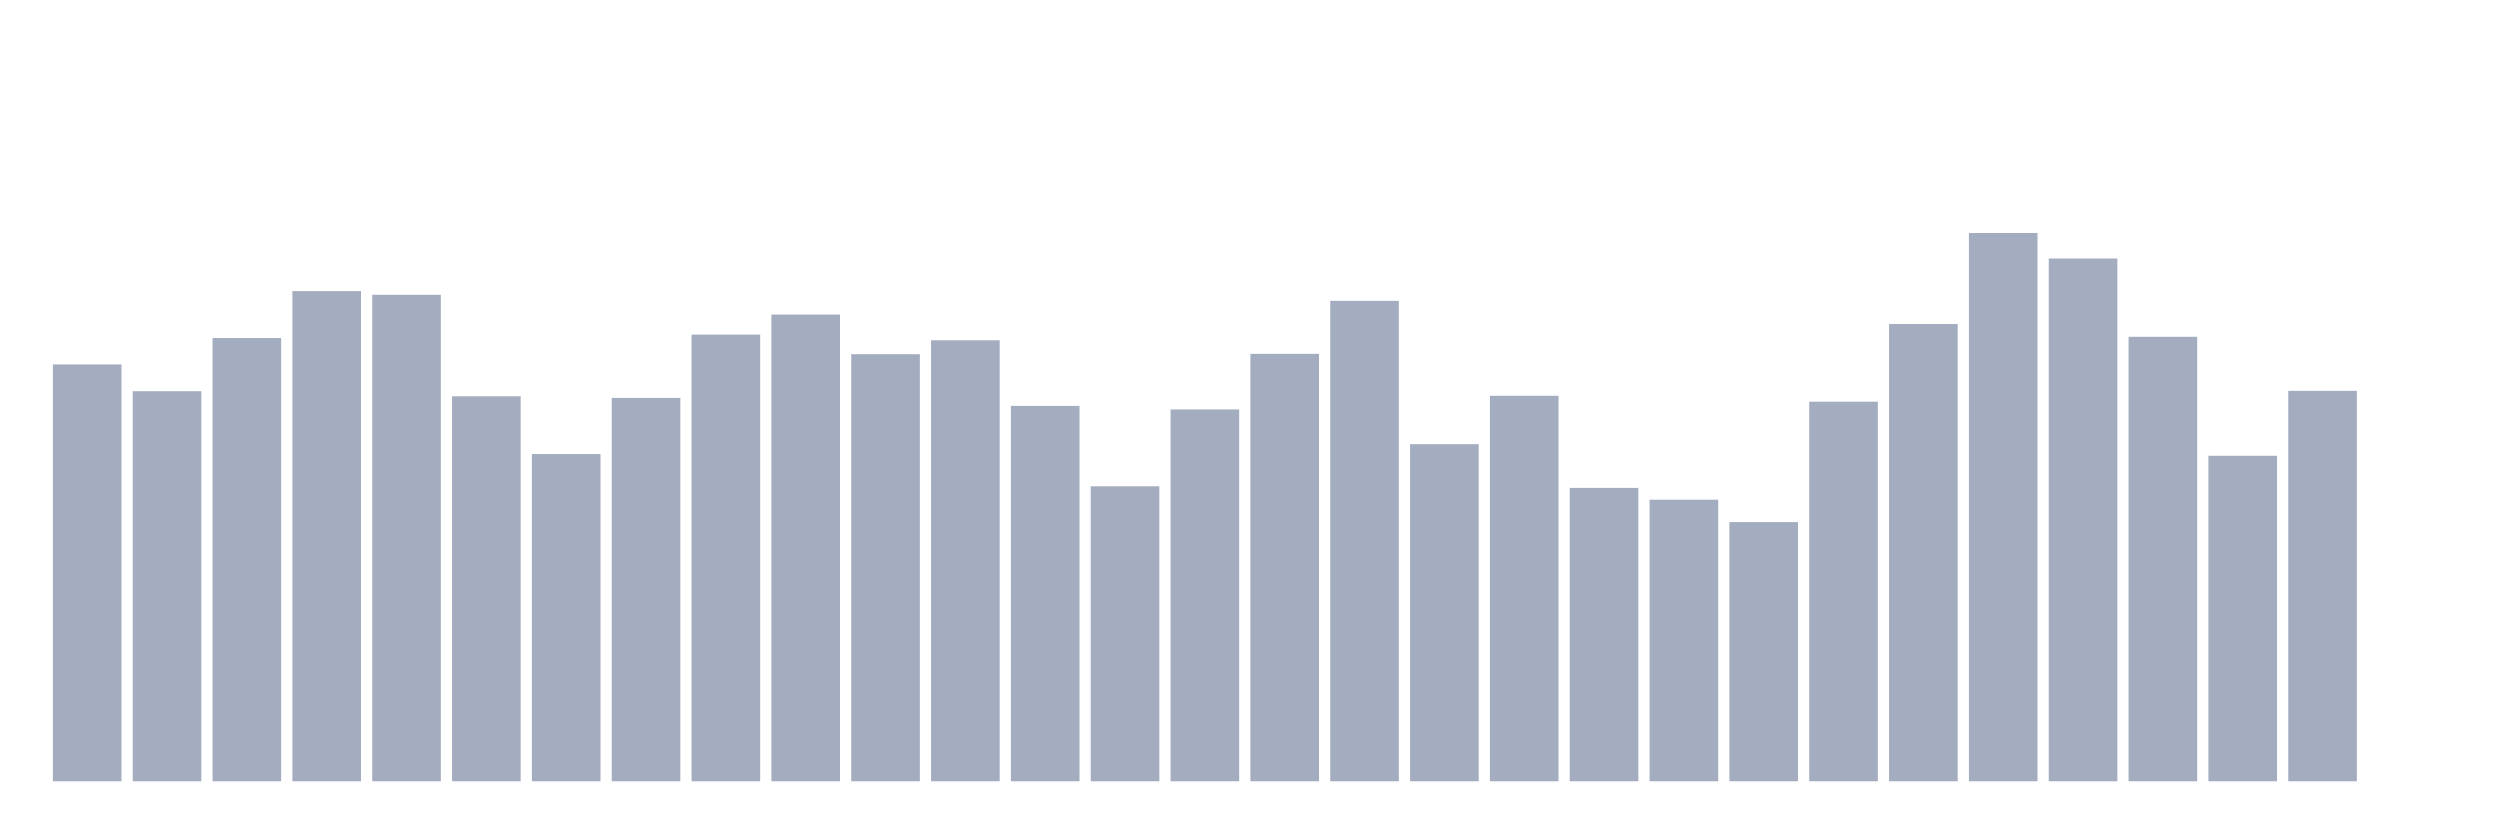 <svg xmlns="http://www.w3.org/2000/svg" viewBox="0 0 480 160"><g transform="translate(10,10)"><rect class="bar" x="0.153" width="13.175" y="59.972" height="80.028" fill="rgb(164,173,192)"></rect><rect class="bar" x="15.482" width="13.175" y="65.112" height="74.888" fill="rgb(164,173,192)"></rect><rect class="bar" x="30.81" width="13.175" y="54.898" height="85.102" fill="rgb(164,173,192)"></rect><rect class="bar" x="46.138" width="13.175" y="45.888" height="94.112" fill="rgb(164,173,192)"></rect><rect class="bar" x="61.466" width="13.175" y="46.598" height="93.402" fill="rgb(164,173,192)"></rect><rect class="bar" x="76.794" width="13.175" y="66.083" height="73.917" fill="rgb(164,173,192)"></rect><rect class="bar" x="92.123" width="13.175" y="77.174" height="62.826" fill="rgb(164,173,192)"></rect><rect class="bar" x="107.451" width="13.175" y="66.397" height="73.603" fill="rgb(164,173,192)"></rect><rect class="bar" x="122.779" width="13.175" y="54.242" height="85.758" fill="rgb(164,173,192)"></rect><rect class="bar" x="138.107" width="13.175" y="50.393" height="89.607" fill="rgb(164,173,192)"></rect><rect class="bar" x="153.436" width="13.175" y="58.004" height="81.996" fill="rgb(164,173,192)"></rect><rect class="bar" x="168.764" width="13.175" y="55.333" height="84.667" fill="rgb(164,173,192)"></rect><rect class="bar" x="184.092" width="13.175" y="67.93" height="72.07" fill="rgb(164,173,192)"></rect><rect class="bar" x="199.42" width="13.175" y="83.366" height="56.634" fill="rgb(164,173,192)"></rect><rect class="bar" x="214.748" width="13.175" y="68.613" height="71.387" fill="rgb(164,173,192)"></rect><rect class="bar" x="230.077" width="13.175" y="57.937" height="82.063" fill="rgb(164,173,192)"></rect><rect class="bar" x="245.405" width="13.175" y="47.763" height="92.237" fill="rgb(164,173,192)"></rect><rect class="bar" x="260.733" width="13.175" y="75.28" height="64.72" fill="rgb(164,173,192)"></rect><rect class="bar" x="276.061" width="13.175" y="65.989" height="74.011" fill="rgb(164,173,192)"></rect><rect class="bar" x="291.39" width="13.175" y="83.674" height="56.326" fill="rgb(164,173,192)"></rect><rect class="bar" x="306.718" width="13.175" y="85.943" height="54.057" fill="rgb(164,173,192)"></rect><rect class="bar" x="322.046" width="13.175" y="90.24" height="49.76" fill="rgb(164,173,192)"></rect><rect class="bar" x="337.374" width="13.175" y="67.12" height="72.88" fill="rgb(164,173,192)"></rect><rect class="bar" x="352.702" width="13.175" y="52.214" height="87.786" fill="rgb(164,173,192)"></rect><rect class="bar" x="368.031" width="13.175" y="34.737" height="105.263" fill="rgb(164,173,192)"></rect><rect class="bar" x="383.359" width="13.175" y="39.63" height="100.37" fill="rgb(164,173,192)"></rect><rect class="bar" x="398.687" width="13.175" y="54.664" height="85.336" fill="rgb(164,173,192)"></rect><rect class="bar" x="414.015" width="13.175" y="77.509" height="62.491" fill="rgb(164,173,192)"></rect><rect class="bar" x="429.344" width="13.175" y="65.045" height="74.955" fill="rgb(164,173,192)"></rect><rect class="bar" x="444.672" width="13.175" y="140" height="0" fill="rgb(164,173,192)"></rect></g></svg>